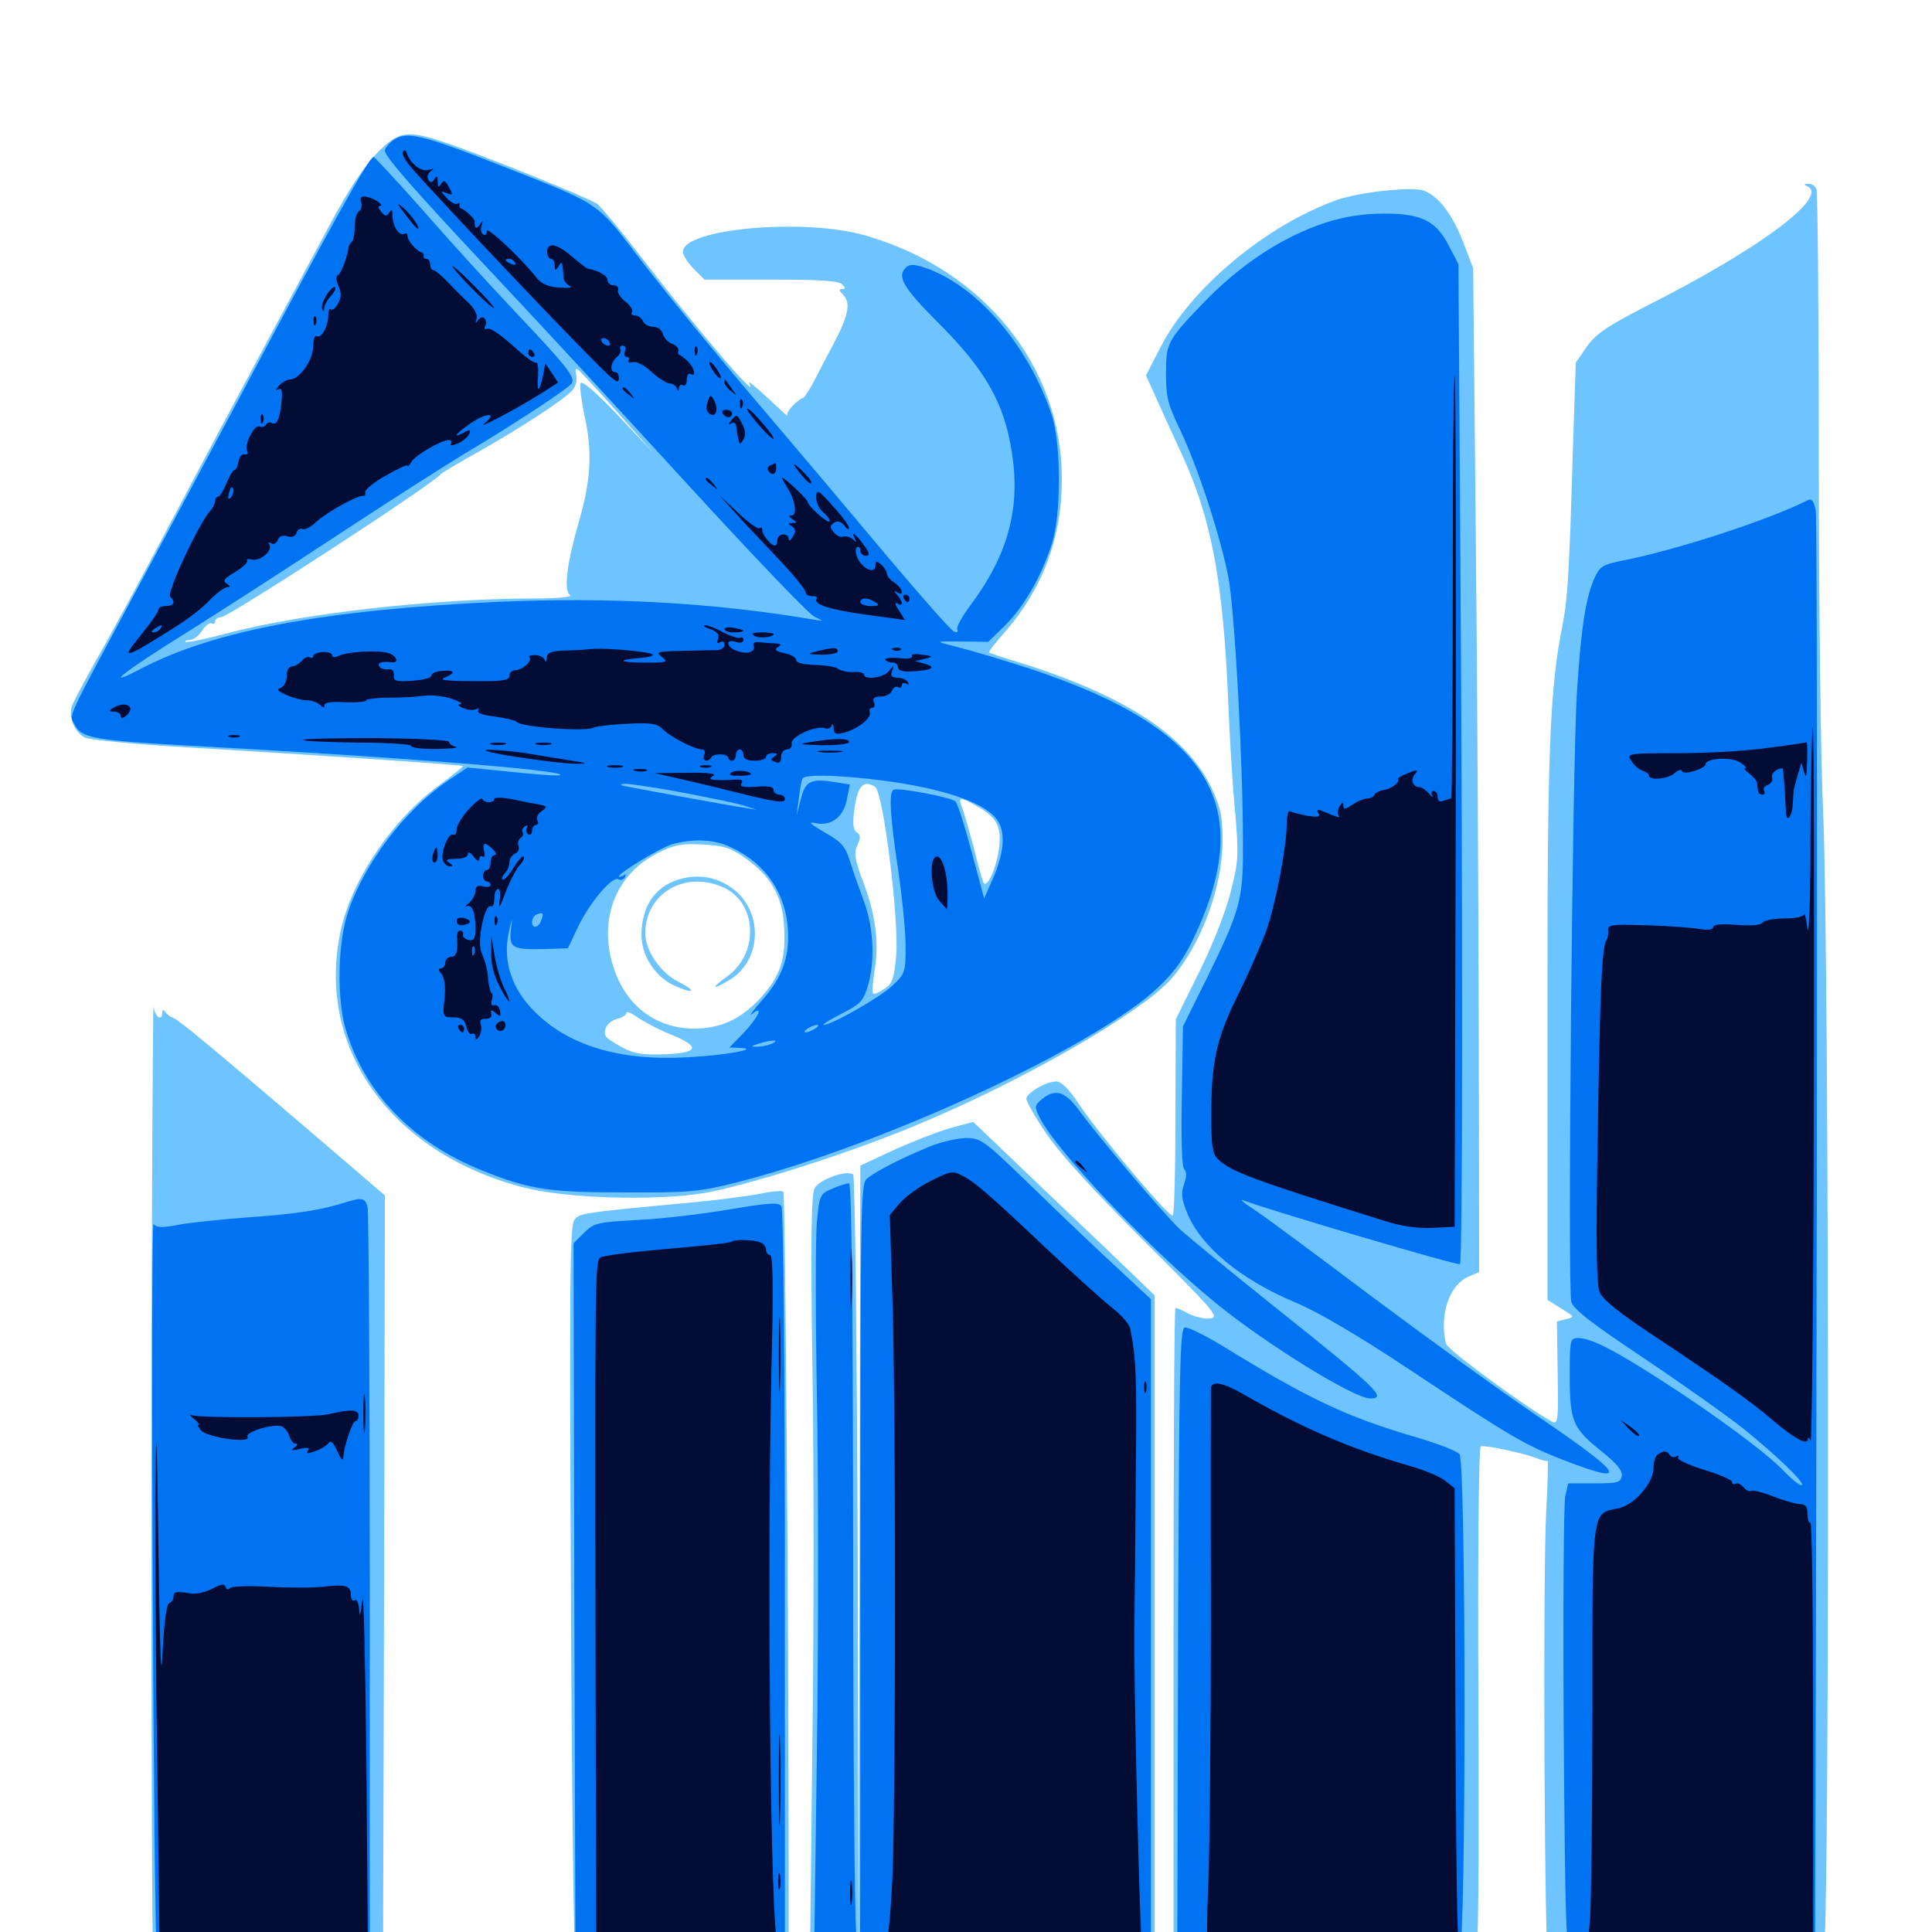 <svg xmlns="http://www.w3.org/2000/svg" viewBox="0 -1000 1000 1000">
	<path fill="#6dc4ff" d="M194.531 -920.117C188.086 -913.281 179.688 -900.586 171.094 -884.375C163.672 -870.508 149.023 -843.359 138.672 -824.023C128.32 -804.688 106.641 -764.258 90.82 -734.18C75 -704.102 56.445 -669.727 49.609 -658.008C42.969 -646.094 37.109 -635.156 36.914 -633.594C35.742 -627.734 39.062 -620.508 44.141 -618.164C46.875 -616.992 70.898 -614.648 98.242 -613.086C160.938 -609.375 239.062 -604.102 239.648 -603.516C240.039 -603.32 234.375 -598.828 227.344 -593.555C203.711 -576.367 183.008 -546.094 176.758 -520.117C162.5 -458.984 201.367 -403.32 271.094 -385.352C292.969 -379.688 338.672 -378.32 364.062 -382.422C385.938 -386.133 437.5 -402.344 473.242 -417.188C527.93 -439.648 591.211 -475.977 606.445 -493.555C621.875 -511.328 632.812 -541.016 632.812 -565.039C632.812 -577.344 631.836 -581.836 627.148 -591.992C614.453 -618.75 583.203 -639.453 530.273 -656.25C520.703 -659.18 512.305 -661.914 511.914 -662.305C511.523 -662.5 515.234 -667.383 520.312 -673.047C539.648 -695.312 549.609 -721.68 549.609 -751.758C549.805 -810.352 509.18 -860.547 447.852 -878.125C416.211 -887.305 353.516 -881.641 353.516 -869.727C353.516 -867.773 356.055 -863.867 359.18 -860.742L364.648 -855.273H399.023C423.828 -855.273 433.984 -854.688 435.742 -852.93C437.891 -850.781 437.695 -850.391 435.742 -850.391C433.984 -850.391 434.375 -849.414 436.523 -847.266C440.43 -843.164 439.258 -836.719 431.25 -821.68C427.93 -815.43 423.438 -806.836 421.289 -802.539C418.945 -798.242 416.602 -794.531 415.82 -794.141C411.719 -792.383 406.445 -786.328 407.617 -784.766C408.398 -783.789 403.906 -787.891 397.656 -793.75C391.406 -799.609 386.914 -803.32 387.695 -801.758C394.141 -790.43 360.742 -829.492 330.469 -868.75C320.703 -881.445 310.938 -893.164 308.984 -894.531C304.883 -897.461 251.758 -918.945 231.641 -925.781C210.547 -933.008 206.445 -932.422 194.531 -920.117ZM319.336 -786.914L338.281 -765.43L319.922 -784.961C307.422 -798.047 300.977 -803.32 300.391 -801.562C300 -800 300.977 -791.992 302.734 -783.984C306.641 -766.016 305.859 -751.367 299.609 -729.883C293.359 -708.203 291.602 -694.141 295.117 -691.992C296.875 -691.016 288.867 -690.234 275.391 -690.234C223.633 -690.039 157.617 -682.617 119.336 -672.656C107.031 -669.336 96.68 -667.188 96.094 -667.773C95.508 -668.359 96.484 -668.75 98.242 -668.75C100 -668.75 102.93 -670.898 104.688 -673.633C106.445 -676.367 108.594 -677.93 109.57 -677.344C110.547 -676.758 111.328 -677.344 111.328 -678.32C111.328 -679.492 112.695 -680.469 114.258 -680.469C118.164 -680.469 224.805 -749.805 228.516 -754.883C229.102 -755.469 237.891 -760.742 248.047 -766.406C269.531 -778.516 292.969 -793.75 296.68 -798.438C298.047 -800.195 298.828 -803.32 298.242 -805.664C297.656 -807.812 297.852 -809.375 298.828 -808.984C299.609 -808.594 308.789 -798.828 319.336 -786.914ZM452.93 -592.773C457.227 -590.039 465.43 -523.438 463.867 -505.273C462.695 -493.164 461.914 -490.82 457.617 -488.086C455.078 -486.328 452.344 -485.156 451.953 -485.742C451.367 -486.133 451.758 -491.797 452.734 -498.047C455.078 -512.305 453.125 -527.148 446.484 -544.336C442.383 -555.273 441.992 -558.398 443.75 -562.5C445.508 -566.406 445.508 -567.773 443.555 -569.141C441.602 -570.312 441.211 -573.242 442.188 -581.055C443.945 -593.359 446.875 -596.484 452.93 -592.773ZM507.227 -581.836C516.602 -576.172 518.75 -571.289 516.797 -558.789C515.234 -549.609 510.938 -540.43 509.18 -542.969C508.594 -543.945 506.25 -551.953 504.102 -560.938C501.758 -569.727 499.023 -579.102 498.047 -581.836C495.703 -587.891 496.68 -587.891 507.227 -581.836ZM385.156 -556.25C399.023 -546.68 405.078 -536.133 405.859 -520.312C406.836 -503.516 403.906 -494.727 393.75 -483.594C383.594 -472.461 373.242 -467.773 359.57 -467.578C339.648 -467.578 324.023 -479.297 317.578 -499.219C309.57 -524.023 318.555 -547.266 340.234 -558.398C349.023 -562.695 352.539 -563.477 363.672 -562.891C374.414 -562.305 378.32 -561.133 385.156 -556.25ZM347.461 -464.453C362.695 -458.203 361.719 -455.078 344.336 -454.297C333.203 -453.906 328.516 -454.492 322.461 -457.617C318.164 -459.961 314.258 -462.5 313.672 -463.477C311.719 -466.602 314.648 -471.484 319.531 -472.656C322.07 -473.242 324.219 -474.609 324.219 -475.781C324.219 -476.758 326.953 -475.586 330.273 -473.242C333.789 -470.898 341.406 -466.797 347.461 -464.453ZM354.102 -545.508C340.039 -542.578 332.031 -531.836 332.031 -516.016C332.031 -505.469 338.867 -494.922 348.242 -490.234C358.594 -485.352 361.523 -486.523 351.562 -491.602C341.992 -496.289 333.984 -507.812 333.984 -516.992C333.984 -537.109 353.906 -549.414 373.633 -541.016C391.797 -533.594 393.359 -507.031 376.562 -494.727C367.578 -488.281 368.359 -487.109 377.93 -492.969C392.969 -502.344 395.117 -524.414 382.422 -537.305C374.805 -544.727 364.648 -547.852 354.102 -545.508ZM935.156 -903.711C947.461 -898.828 912.305 -872.07 853.711 -842.383C831.641 -831.055 826.172 -827.344 821.289 -820.508L815.625 -812.305L814.062 -765.43C812.305 -703.711 811.328 -689.453 808.789 -676.562C802.148 -643.555 800.781 -611.914 800.977 -469.141V-327.148L808.203 -322.656C815.039 -318.359 815.234 -318.359 810.547 -317.188L805.859 -316.016L806.25 -289.258C806.641 -264.258 806.445 -262.5 803.125 -264.258C789.062 -272.07 749.219 -301.367 748.438 -304.492C744.922 -319.141 750 -334.57 759.766 -339.062L765.625 -341.602L765.43 -463.672C765.234 -530.859 764.648 -647.656 763.867 -723.438L762.5 -861.133L757.227 -875C751.367 -889.648 744.727 -898.242 736.914 -901.367C731.055 -903.516 703.516 -900.586 691.992 -896.484C655.664 -883.594 616.406 -850.977 600.781 -820.508L593.164 -805.664L599.609 -791.406C603.125 -783.594 608.594 -771.484 611.914 -764.453C627.148 -731.25 633.203 -698.438 635.742 -636.523C636.328 -621.484 637.695 -597.266 639.062 -582.617C641.211 -557.422 641.211 -554.883 637.109 -538.672C634.375 -527.93 628.125 -511.914 620.703 -496.875L608.594 -472.461L608.398 -422.266C608.398 -394.727 607.812 -371.484 607.031 -370.898C605.469 -369.336 570.312 -411.133 559.18 -427.539C553.32 -436.328 549.414 -440.234 546.68 -440.234C541.406 -440.234 531.25 -434.18 531.25 -431.25C531.25 -429.883 535.742 -421.875 541.406 -413.477C548.242 -403.32 564.648 -385.156 591.602 -358.203C628.32 -321.68 631.445 -318.164 626.562 -317.578C623.633 -317.188 618.75 -318.359 615.43 -319.922C612.305 -321.68 609.18 -323.047 608.398 -323.047C607.812 -323.047 607.422 -248.828 607.422 -158.008V7.031H602.539H597.656V-161.328V-329.492L586.328 -340.43C580.078 -346.484 558.984 -366.602 539.258 -385.352L503.711 -419.336L491.602 -416.016C484.961 -414.062 471.875 -408.984 462.5 -404.688L445.312 -396.68L444.922 -195.312L444.336 6.055L443.945 -192.188C443.555 -301.172 442.578 -391.016 441.602 -391.992C438.867 -394.727 424.023 -389.648 421.68 -384.961C419.922 -381.836 419.531 -358.594 420.508 -292.578C421.289 -243.945 421.289 -157.227 420.508 -99.609L419.336 5.078H413.672H408.203V-37.5C408.203 -161.133 406.445 -382.031 405.469 -383.203C404.688 -383.789 399.219 -383.398 392.969 -382.031C386.914 -380.859 371.68 -378.906 359.375 -377.734C300.781 -372.266 300 -372.07 297.266 -368.555C294.922 -365.625 294.727 -334.18 295.508 -176.562C295.898 -72.852 297.07 13.477 297.852 15.234C299.219 18.555 312.109 18.75 530.469 18.75C761.133 18.75 761.523 18.75 763.672 14.844C765.234 11.914 765.625 -28.125 765.234 -119.922C764.844 -196.289 765.43 -250.977 766.406 -251.367C768.75 -252.148 788.477 -247.852 795.117 -245.312C798.047 -244.141 800.781 -243.555 800.977 -243.945C801.367 -244.336 801.172 -233.203 800.391 -219.336C798.438 -185.938 799.414 13.086 801.367 16.211C802.539 18.164 818.945 18.75 872.266 18.75C939.062 18.75 941.406 18.555 941.406 15.039C941.406 12.891 942.578 10.938 943.945 10.352C947.07 9.375 946.875 -500.391 943.75 -576.953C942.383 -605.469 941.406 -689.453 941.406 -763.867C941.406 -838.086 940.82 -900.195 940.234 -901.953C939.648 -903.711 937.5 -905.078 935.742 -904.883C933.789 -904.883 933.594 -904.492 935.156 -903.711ZM78.32 -238.867C78.32 -103.906 78.711 9.375 79.297 12.695L80.664 18.75L139.453 18.359L198.242 17.773L198.828 -181.836L199.219 -381.25L167.578 -408.398C108.203 -459.18 92.773 -471.875 89.844 -473.047C88.281 -473.633 86.328 -475 85.547 -476.172C84.57 -477.539 83.984 -477.539 83.984 -475.977C83.984 -471.094 80.273 -473.438 79.492 -478.906C79.102 -481.836 78.516 -373.828 78.32 -238.867Z"/>
	<path fill="#0073f3" d="M203.711 -927.539C201.172 -925.781 199.219 -923.242 199.219 -922.07C199.219 -918.945 213.672 -902.344 259.766 -853.32C280.859 -830.859 324.805 -783.398 357.227 -747.852C389.648 -712.5 418.555 -682.227 421.484 -680.859C426.758 -678.32 426.758 -678.32 419.922 -679.492C368.75 -688.086 315.43 -691.016 257.812 -688.477C168.164 -684.375 110.742 -673.633 73.047 -653.906C52.148 -642.969 63.672 -652.148 96.68 -672.656C112.891 -682.812 147.461 -705.078 173.828 -722.461C200.195 -739.844 229.688 -758.594 239.258 -764.453C266.211 -780.469 294.336 -799.023 295.898 -801.562C297.852 -804.688 293.945 -809.766 266.602 -838.672C252.93 -853.125 231.055 -877.148 218.164 -891.992C205.078 -906.641 193.945 -918.75 193.359 -918.75C191.016 -918.75 171.484 -883.594 121.68 -789.844C107.617 -763.477 85.742 -722.656 73.047 -699.023C32.812 -624.023 35.938 -630.664 38.477 -625.195C41.797 -617.969 49.023 -616.797 97.656 -614.062C200.391 -608.594 292.578 -601.367 290.039 -598.828C289.648 -598.242 278.516 -599.023 265.43 -600.391L241.992 -602.734L231.25 -595.508C209.375 -580.469 188.672 -553.125 180.273 -528.32C174.805 -512.305 174.219 -483.594 178.906 -467.383C188.672 -434.375 213.281 -408.789 249.609 -394.141C274.023 -384.375 283.789 -382.812 323.242 -382.812C357.031 -382.617 362.109 -383.203 380.859 -387.891C456.641 -407.031 568.164 -458.789 600 -489.453C608.594 -497.656 613.281 -504.492 618.945 -516.797C650.977 -586.133 624.023 -625.781 523.828 -656.836C510.156 -661.133 495.508 -665.234 491.211 -666.211C484.18 -667.969 484.766 -668.164 497.461 -667.969L511.523 -667.773L520.312 -676.367C529.688 -685.742 538.477 -700.586 544.141 -717.578C549.414 -732.812 549.414 -770.703 544.141 -785.938C532.227 -820.898 506.836 -850.781 480.664 -860.742C474.219 -863.086 471.289 -863.477 469.336 -861.914C463.867 -857.227 466.992 -851.562 486.133 -832.422C508.008 -810.547 517.969 -794.336 522.461 -772.852C529.297 -740.43 523.242 -714.648 502.148 -686.523C497.852 -680.664 494.727 -675.195 495.508 -674.023C496.094 -673.047 495.508 -672.461 493.945 -673.047C492.383 -673.438 477.344 -690.625 460.156 -710.938C443.164 -731.25 412.695 -767.383 392.383 -791.211C372.07 -815.039 345.312 -847.656 333.008 -863.672C307.617 -896.68 313.281 -892.969 255.859 -915.625C218.945 -930.078 210.156 -932.227 203.711 -927.539ZM434.18 -677.148C435.352 -677.734 434.375 -678.125 431.641 -678.125C428.906 -678.125 427.93 -677.734 429.297 -677.148C430.469 -676.758 432.812 -676.758 434.18 -677.148ZM445.898 -675.195C447.07 -675.781 445.703 -676.172 442.383 -676.172C439.258 -676.172 438.086 -675.781 440.039 -675.195C441.797 -674.805 444.531 -674.805 445.898 -675.195ZM457.617 -673.242C458.789 -673.828 457.422 -674.219 454.102 -674.219C450.977 -674.219 449.805 -673.828 451.758 -673.242C453.516 -672.852 456.25 -672.852 457.617 -673.242ZM467.383 -671.289C468.555 -671.875 467.578 -672.266 464.844 -672.266C462.109 -672.266 461.133 -671.875 462.5 -671.289C463.672 -670.898 466.016 -670.898 467.383 -671.289ZM477.93 -669.531C478.711 -670.117 477.539 -670.703 475.391 -670.508C473.242 -670.508 472.656 -669.922 474.219 -669.336C475.586 -668.75 477.344 -668.945 477.93 -669.531ZM302.344 -597.07C304.102 -597.656 302.539 -598.047 298.828 -598.047C295.117 -598.047 293.555 -597.656 295.508 -597.07C297.266 -596.68 300.391 -596.68 302.344 -597.07ZM466.992 -594.531C496.094 -589.648 513.867 -582.227 517.578 -573.047C520.508 -566.211 518.945 -556.25 513.281 -543.75L509.375 -534.961L502.93 -558.984C499.414 -572.266 495.703 -583.984 494.531 -585.156C492.383 -587.305 464.648 -592.578 462.5 -591.211C459.961 -589.844 460.742 -577.539 464.844 -550C466.992 -535.547 468.75 -517.773 468.75 -510.156C468.75 -496.875 468.555 -496.094 461.719 -489.648C455.273 -483.594 430.078 -469.336 426.367 -469.531C425.391 -469.727 429.688 -472.266 435.742 -475.391C445.703 -480.469 446.875 -481.836 449.414 -490.43C452.93 -503.32 452.148 -519.727 447.266 -533.203C444.922 -539.648 441.602 -548.828 440.039 -553.906C437.695 -561.719 435.742 -564.062 427.148 -568.945C418.555 -574.023 417.969 -574.805 422.852 -573.828C430.664 -572.461 436.914 -577.539 438.477 -586.914L439.844 -593.945L431.25 -595.312C419.531 -597.07 416.797 -595.703 414.453 -586.133L412.305 -577.93L413.477 -586.719C414.062 -591.602 414.844 -596.094 415.43 -597.07C416.992 -599.805 442.773 -598.438 466.992 -594.531ZM316.016 -595.117C317.773 -595.703 316.211 -596.094 312.5 -596.094C308.789 -596.094 307.227 -595.703 309.18 -595.117C310.938 -594.727 314.062 -594.727 316.016 -595.117ZM353.906 -589.648C368.164 -586.914 382.617 -583.984 385.742 -582.812L391.602 -580.859L385.742 -581.836C378.711 -582.812 326.367 -592.383 322.266 -593.359C320.703 -593.75 321.289 -594.141 323.633 -594.336C325.977 -594.336 339.648 -592.383 353.906 -589.648ZM397.852 -579.688C398.633 -580.273 397.461 -580.859 395.312 -580.664C393.164 -580.664 392.578 -580.078 394.141 -579.492C395.508 -578.906 397.266 -579.102 397.852 -579.688ZM376.367 -562.305C394.336 -554.883 405.664 -539.844 407.617 -521.484C409.18 -506.055 405.469 -494.727 394.727 -482.617C389.844 -476.953 387.305 -473.633 389.258 -475.195C395.508 -480.078 392.773 -473.828 385.156 -465.625L377.539 -457.812L382.617 -457.617C394.531 -457.227 375.391 -453.711 355.469 -452.734C320.898 -450.781 294.336 -458.789 276.953 -476.172C264.844 -488.086 260.156 -502.344 263.281 -517.188C265.234 -525.781 265.234 -525.977 264.453 -518.945C263.477 -509.18 265.039 -508.398 282.422 -508.789L293.945 -509.18L299.414 -520.703C305.469 -533.203 316.992 -546.68 320.117 -544.922C321.094 -544.141 322.656 -544.727 323.438 -545.898C324.219 -547.461 324.023 -547.656 322.656 -546.875C321.289 -546.094 320.312 -545.898 320.312 -546.289C320.312 -548.242 341.992 -561.328 348.047 -563.086C357.812 -565.82 368.555 -565.625 376.367 -562.305ZM280.078 -523.438C279.492 -521.68 278.125 -520.312 277.148 -520.312C274.414 -520.312 275 -525.781 277.93 -526.758C281.055 -527.93 281.641 -527.344 280.078 -523.438ZM421.875 -467.578C420.312 -466.602 418.164 -465.625 416.992 -465.625C416.016 -465.625 416.406 -466.602 417.969 -467.578C419.531 -468.555 421.875 -469.531 422.852 -469.531C424.023 -469.531 423.438 -468.555 421.875 -467.578ZM399.414 -459.766C397.266 -458.789 393.75 -458.203 391.602 -458.203C388.477 -458.203 388.672 -458.594 392.578 -459.766C399.219 -461.914 404.297 -461.914 399.414 -459.766ZM686.133 -884.766C663.477 -877.344 641.602 -862.891 621.875 -842.188C604.297 -823.828 603.516 -822.266 603.516 -806.641C603.516 -794.727 604.492 -790.625 610.547 -778.125C620.117 -758.203 632.031 -721.289 635.938 -700.586C639.062 -683.008 643.359 -606.836 643.359 -563.281C643.555 -534.375 641.992 -528.906 624.414 -493.164L612.305 -468.75L611.719 -432.812C611.328 -410.742 611.719 -396.094 612.891 -394.922C614.258 -393.555 614.258 -391.016 612.891 -387.109C611.328 -382.812 611.523 -379.492 614.062 -373.242C620.898 -355.273 641.602 -337.891 671.094 -325.586C682.227 -320.898 702.93 -308.789 728.516 -291.797C781.836 -256.445 789.258 -251.953 810.156 -243.945C844.727 -230.664 840.625 -236.719 792.969 -268.945C775.195 -281.055 737.5 -308.398 708.984 -329.688C680.469 -351.172 653.32 -371.289 648.438 -374.414C643.555 -377.539 641.406 -379.492 643.555 -378.711C656.836 -373.633 754.688 -344.727 755.664 -345.703C757.031 -347.07 757.227 -512.5 755.859 -713.672L754.883 -863.281L750 -872.656C743.164 -885.938 735.742 -889.453 715.82 -889.453C704.883 -889.258 695.898 -887.891 686.133 -884.766ZM935.547 -741.016C915.039 -730.664 866.797 -715.039 839.453 -709.766C829.883 -707.812 828.125 -706.836 825.586 -701.367C820.898 -691.211 818.359 -675.781 816.211 -641.406C813.867 -604.492 811.328 -333.789 813.281 -326.367C814.258 -322.461 823.242 -315.43 850.195 -297.461C869.727 -284.375 893.164 -267.773 902.344 -260.547C920.312 -246.094 935.547 -231.25 932.422 -231.25C931.25 -231.25 927.344 -234.375 923.633 -238.281C915.039 -247.461 887.695 -267.773 859.57 -285.742C834.961 -301.562 823.633 -307.227 816.992 -307.422C812.695 -307.422 812.5 -306.836 812.5 -287.891C812.5 -264.258 814.062 -260.742 828.906 -248.828C836.719 -242.578 839.844 -238.867 839.453 -236.133C838.867 -232.617 837.305 -232.227 825.391 -232.227H811.719L810.156 -225.391C809.375 -221.68 808.984 -167.188 809.375 -104.492C810.156 -2.148 810.547 9.766 813.281 11.328C815.039 12.305 816.016 13.867 815.43 15.039C814.648 16.016 838.281 16.797 876.758 16.797C935.156 16.797 939.453 16.602 939.453 13.281C940.625 -338.672 940.82 -730.078 939.844 -735.352C938.867 -740.82 937.695 -742.188 935.547 -741.016ZM539.258 -431.055C535.352 -427.734 535.352 -427.148 538.281 -421.289C546.68 -404.492 595.117 -353.32 629.492 -325.391C655.078 -304.492 700.781 -276.172 709.18 -276.172C718.164 -276.172 713.086 -281.055 659.18 -324.023C636.719 -341.992 614.844 -359.961 610.547 -363.867C602.148 -371.875 568.555 -411.523 558.594 -425.195C551.367 -435.156 546.289 -436.719 539.258 -431.055ZM480.469 -406.25C465.43 -400 452.734 -393.359 448.633 -389.844C445.508 -387.109 445.312 -375.586 445.312 -192.383C445.312 -85.352 445.312 3.516 445.117 5.078C444.922 6.641 444.141 4.492 443.164 0.195C442.383 -4.102 441.602 -93.164 441.602 -197.656C441.406 -326.758 440.82 -387.5 439.453 -387.5C438.281 -387.5 434.375 -386.328 430.859 -384.766C424.414 -382.031 424.219 -381.641 422.852 -367.773C422.07 -359.961 422.07 -318.75 422.852 -275.977C423.633 -233.203 423.633 -151.953 422.852 -95.508L421.484 7.031H413.867H406.25V-183.008C406.25 -287.305 405.469 -374.023 404.492 -375.586C403.125 -377.734 398.633 -377.539 377.734 -374.023C364.062 -371.68 342.773 -369.141 330.273 -368.555C308.984 -367.383 307.422 -366.992 302.344 -361.914L296.875 -356.445L297.266 -173.242L297.852 9.961L302.344 10.547C307.031 11.328 308.008 13.867 304.297 15.43C300.195 17.188 438.867 17.773 682.812 16.992L753.32 16.797L755.469 11.914C758.984 4.297 758.789 -242.969 755.469 -247.266C754.102 -249.023 743.75 -252.93 732.422 -256.25C697.07 -266.602 677.539 -275.781 632.812 -303.32C623.828 -308.789 615.039 -313.086 613.281 -312.891C610.742 -312.305 610.352 -294.141 609.766 -152.539L609.375 7.031H602.539H595.703V-160.352V-327.539L578.711 -343.359C569.141 -352.148 549.414 -370.898 534.766 -385.156C508.789 -410.352 507.812 -410.938 499.609 -410.938C494.922 -410.742 486.328 -408.789 480.469 -406.25ZM179.688 -377.93C166.406 -373.633 153.906 -371.68 128.711 -369.922C113.477 -368.75 96.484 -366.992 91.211 -365.82C83.789 -364.453 80.859 -364.648 79.492 -366.406C77.734 -369.141 79.492 5.078 81.25 12.5L82.422 16.797H136.914H191.406V-177.148C191.406 -283.594 190.82 -372.852 190.234 -375.391C188.867 -379.883 187.5 -380.273 179.688 -377.93Z"/>
	<path fill="#020c35" d="M208.594 -921.484C207.812 -920.508 209.766 -916.797 212.891 -913.281C230.078 -893.555 306.445 -813.281 315.039 -805.859C319.141 -802.148 320.312 -801.758 320.312 -804.297C320.312 -806.055 319.531 -807.422 318.359 -807.422C315.43 -807.422 316.016 -812.5 319.336 -815.234C320.898 -816.602 321.68 -818.359 321.094 -819.336C320.508 -820.312 321.094 -821.094 322.266 -821.094C323.633 -821.094 324.219 -819.727 323.438 -818.164C322.852 -816.602 323.242 -815.234 324.414 -815.234C325.586 -815.234 325.977 -814.453 325.391 -813.477C324.609 -812.5 325.781 -812.109 327.539 -812.5C329.688 -813.086 333.594 -810.938 337.305 -807.422C340.82 -804.297 344.922 -801.562 346.484 -801.562C348.047 -801.562 349.805 -800.391 350.195 -799.219C350.977 -797.266 351.367 -797.266 351.367 -799.219C351.562 -800.586 352.539 -801.172 353.516 -800.586C354.688 -800 355.469 -801.172 355.469 -803.516C355.469 -805.859 356.445 -807.031 357.422 -806.445C360.547 -804.492 359.57 -809.375 356.055 -812.891C354.297 -814.648 352.344 -816.211 351.758 -816.211C351.172 -816.211 350.781 -817.188 351.172 -818.359C351.367 -819.727 350 -821.289 347.852 -822.07C345.898 -822.656 343.75 -825 343.164 -826.953C342.578 -829.297 340.43 -830.859 338.086 -830.859C335.742 -830.859 333.398 -832.227 332.812 -833.789C332.031 -835.352 330.273 -836.719 328.711 -836.719C327.148 -836.719 326.367 -837.5 327.148 -838.477C327.734 -839.453 326.172 -841.992 323.633 -843.945C321.094 -845.898 319.336 -848.633 319.922 -850C320.312 -851.172 319.336 -852.344 317.578 -852.344C315.82 -852.344 314.453 -853.516 314.453 -855.078C314.453 -857.227 310.352 -859.766 304.297 -860.938C303.711 -860.938 300 -863.867 296.289 -866.992C288.477 -873.828 283.203 -875 283.203 -869.727C283.203 -867.773 284.18 -866.016 285.156 -866.016C286.328 -866.016 287.109 -864.453 287.109 -862.695C287.109 -859.766 287.5 -859.57 289.062 -862.109C291.016 -865.234 291.016 -865.039 291.797 -855.859C291.992 -854.492 293.359 -852.734 294.922 -851.953C296.484 -850.977 294.141 -850.781 289.453 -851.172C283.594 -851.562 280.078 -853.125 277.539 -856.445C269.531 -866.602 251.953 -883.008 251.953 -880.469C251.953 -878.711 251.172 -877.93 250 -878.711C249.023 -879.297 248.633 -881.25 249.219 -883.203C250.195 -885.938 250 -886.133 248.242 -883.594C246.484 -881.055 245.508 -881.836 245.703 -885.547C245.703 -886.719 240.82 -891.406 238.867 -891.992C237.891 -892.188 237.5 -893.164 237.891 -893.945C238.086 -894.922 237.5 -895.117 236.719 -894.531C235.742 -893.945 233.203 -895.312 231.25 -897.461C227.93 -901.172 227.93 -901.367 231.25 -900C234.375 -898.828 234.57 -899.023 232.422 -903.125C230.469 -906.641 229.688 -907.031 228.32 -904.883C226.953 -902.734 226.562 -903.125 226.562 -906.055C226.562 -908.984 226.172 -909.375 224.805 -907.227C223.438 -905.273 222.852 -905.273 221.68 -907.031C220.898 -908.398 221.484 -910.352 222.852 -911.328C225 -912.695 224.609 -912.891 221.875 -912.109C218.164 -910.742 212.5 -915.234 210.547 -920.703C210.156 -922.266 209.18 -922.656 208.594 -921.484ZM266.602 -864.062C267.188 -862.891 266.406 -862.695 264.844 -863.281C261.328 -864.648 260.742 -866.016 263.477 -866.016C264.648 -866.016 266.016 -865.234 266.602 -864.062ZM315.43 -823.047C316.016 -822.07 315.82 -821.094 314.648 -821.094C313.672 -821.094 312.109 -822.07 311.523 -823.047C310.938 -824.219 311.133 -825 312.305 -825C313.281 -825 314.844 -824.219 315.43 -823.047ZM186.914 -895.312C187.5 -893.359 186.914 -891.211 185.742 -890.625C184.57 -889.844 183.594 -886.328 183.594 -882.812C183.594 -879.297 183.008 -875.781 182.227 -875C181.25 -874.219 180.664 -872.852 180.469 -872.266C179.883 -867.188 176.758 -858.984 175.195 -857.812C173.633 -857.031 173.828 -855.078 175.195 -851.953C176.758 -848.438 176.758 -846.094 175 -842.969C173.633 -840.43 172.07 -839.258 171.289 -839.844C170.508 -840.625 169.922 -839.258 169.922 -836.914C169.922 -831.25 166.406 -824.609 163.867 -825.977C162.891 -826.758 162.109 -824.219 162.109 -820.703C162.109 -813.672 154.883 -803.516 150 -803.516C148.242 -803.516 145.703 -801.953 144.336 -800.195C142.578 -798.047 142.383 -797.461 143.945 -798.438C145.898 -799.414 146.289 -797.852 145.703 -791.992C144.922 -783.203 143.164 -779.492 140.625 -781.055C139.648 -781.641 138.477 -781.25 137.695 -780.273C137.109 -779.102 135.547 -778.711 134.18 -779.297C131.445 -780.273 126.172 -769.336 127.93 -766.406C128.711 -765.234 128.125 -764.648 126.562 -764.844C125.195 -765.234 123.828 -763.477 123.438 -761.133C123.047 -758.594 122.07 -756.641 121.289 -756.641C120.508 -756.641 118.75 -753.516 117.188 -749.805C115.625 -746.094 113.867 -742.969 112.891 -742.969C112.109 -742.969 111.328 -741.992 111.328 -740.625C111.328 -739.453 110.156 -736.914 108.594 -735.352C102.93 -728.906 86.133 -693.164 88.086 -691.211C91.016 -688.281 90.039 -686.328 85.938 -686.328C83.789 -686.328 82.031 -685.547 82.031 -684.766C82.031 -683.203 79.492 -679.492 70.898 -668.75C62.305 -658.203 65.234 -659.375 91.797 -676.172C97.656 -679.883 105.469 -685.938 108.789 -689.648C112.305 -693.164 116.406 -696.094 117.578 -696.094C119.336 -696.094 119.336 -696.68 117.383 -697.852C115.039 -699.414 116.016 -700.586 121.68 -703.906C125.586 -706.25 128.516 -708.984 127.93 -709.766C127.344 -710.547 128.516 -710.938 130.469 -710.352C134.766 -709.375 141.211 -715.039 139.453 -717.969C138.672 -719.336 139.062 -719.531 140.43 -718.75C141.602 -717.969 143.164 -718.75 143.75 -720.508C144.531 -722.461 146.289 -723.047 148.633 -722.461C150.977 -721.68 152.734 -722.266 153.516 -724.219C154.102 -725.977 155.469 -726.758 156.641 -726.172C157.617 -725.586 160.938 -727.148 163.672 -729.883C169.141 -734.961 185.547 -743.945 188.086 -743.359C188.867 -743.164 189.258 -743.945 189.062 -745.312C188.672 -746.484 193.555 -750.391 199.805 -753.906C205.859 -757.422 210.938 -759.766 210.938 -758.984C210.938 -758.203 211.914 -759.18 213.086 -761.133C215.039 -764.453 228.516 -772.266 232.422 -772.266C233.594 -772.266 233.984 -771.289 233.398 -770.312C232.617 -769.141 234.18 -769.336 237.109 -770.508C239.844 -771.875 242.383 -774.023 242.969 -775.586C243.75 -777.734 243.164 -777.734 240.234 -776.172C233.398 -772.461 236.133 -775.977 244.141 -781.25C252.344 -786.719 257.617 -786.328 250.781 -780.859C246.484 -777.344 266.406 -787.891 279.688 -796.094L288.867 -801.953L285.547 -807.031L282.227 -811.914L281.055 -805.664C279.102 -796.484 277.734 -796.289 278.516 -805.469C278.711 -809.766 278.32 -812.891 277.344 -812.305C276.562 -811.719 271.094 -815.82 265.43 -821.094C259.57 -826.367 253.711 -830.469 252.344 -829.883C250.977 -829.297 250.391 -829.883 250.977 -830.859C252.93 -834.18 249.805 -837.5 247.656 -834.57C246.094 -832.422 245.898 -832.617 246.68 -834.961C247.266 -836.914 245.703 -840.234 242.578 -843.164C239.648 -845.898 234.766 -850.781 231.641 -854.102C228.516 -857.422 225.195 -860.156 224.219 -860.156C223.438 -860.156 222.656 -861.523 222.656 -863.086C222.656 -864.648 221.875 -866.016 220.703 -866.016C219.727 -866.016 218.945 -866.602 219.336 -867.578C219.531 -868.359 218.945 -869.141 218.164 -869.336C215.625 -870.117 210.938 -875.391 210.938 -877.734C210.938 -878.906 210.352 -879.492 209.57 -879.102C206.641 -877.344 203.125 -882.812 203.125 -889.062C203.125 -891.602 202.734 -891.797 201.367 -889.844C200.195 -887.891 199.414 -887.891 197.266 -890.43C195.898 -891.992 195.508 -893.359 196.484 -893.359C199.414 -893.359 194.141 -897.266 190.039 -898.047C186.914 -898.633 186.133 -898.047 186.914 -895.312ZM119.531 -742.578C117.969 -741.016 117.773 -741.797 118.555 -745.117C119.336 -747.656 120.117 -748.633 120.703 -747.07C121.094 -745.703 120.508 -743.555 119.531 -742.578ZM83.008 -674.609C82.422 -673.633 80.664 -672.656 79.492 -672.656C78.125 -672.656 78.32 -673.438 80.078 -674.609C83.789 -676.953 84.57 -676.953 83.008 -674.609ZM209.766 -889.062C212.891 -884.961 215.625 -881.641 216.211 -881.641C217.773 -881.641 213.086 -888.672 208.789 -892.383C205.078 -895.508 205.273 -894.922 209.766 -889.062ZM238.477 -856.836C246.094 -848.438 254.492 -840.625 255.664 -840.625C256.25 -840.625 251.953 -845.508 246.094 -851.367C235.156 -862.5 230.078 -866.211 238.477 -856.836ZM169.141 -847.461C167.188 -844.531 166.211 -841.211 166.797 -840.039C167.383 -838.477 167.773 -838.672 167.773 -840.43C167.969 -841.992 169.336 -844.922 171.289 -846.875C173.047 -848.828 174.023 -850.781 173.438 -851.367C172.852 -851.953 170.898 -850.195 169.141 -847.461ZM162.305 -833.594C162.305 -831.445 162.891 -830.859 163.477 -832.422C164.062 -833.789 163.867 -835.547 163.281 -836.133C162.695 -836.914 162.109 -835.742 162.305 -833.594ZM359.57 -817.969C359.57 -815.82 360.156 -815.234 360.742 -816.797C361.328 -818.164 361.133 -819.922 360.547 -820.508C359.961 -821.289 359.375 -820.117 359.57 -817.969ZM273.438 -817.188C273.438 -816.211 274.414 -815.234 275.586 -815.234C276.562 -815.234 276.953 -816.211 276.367 -817.188C275.781 -818.359 274.805 -819.141 274.219 -819.141C273.828 -819.141 273.438 -818.359 273.438 -817.188ZM367.188 -812.109C367.188 -811.133 368.555 -808.594 370.117 -806.641C371.68 -804.492 373.047 -803.516 373.047 -804.688C373.047 -805.664 371.68 -808.203 370.117 -810.156C368.555 -812.305 367.188 -813.281 367.188 -812.109ZM751.953 -696.094C751.953 -635.938 751.562 -586.719 751.172 -586.719C750.781 -586.719 749.023 -586.133 747.266 -585.547C745.117 -584.766 744.141 -585.352 744.141 -587.5C744.141 -589.258 743.164 -590.625 741.992 -590.625C741.016 -590.625 740.625 -589.453 741.211 -588.281C741.992 -586.914 741.211 -587.305 739.648 -589.258C738.086 -591.016 735.938 -592.578 734.766 -592.578C731.25 -592.578 729.883 -596.484 732.422 -599.414C734.375 -601.758 733.789 -601.758 728.711 -599.805C725.586 -598.633 723.242 -597.266 723.633 -596.68C724.609 -594.922 720.117 -591.602 715.82 -591.016C713.672 -590.625 711.719 -589.453 711.328 -588.477C710.938 -587.5 709.375 -586.719 707.812 -586.719C706.25 -586.719 702.734 -585.352 700.195 -583.594C696.289 -581.055 695.312 -580.859 695.312 -583.008C695.312 -585.156 694.922 -585.156 693.555 -582.812C692.383 -581.25 692.188 -579.297 692.773 -578.125C693.945 -576.367 693.164 -576.562 683.789 -580.469C681.836 -581.25 681.445 -580.664 682.422 -579.102C683.594 -577.148 682.227 -576.953 676.758 -577.734C672.656 -578.516 668.75 -579.492 667.773 -580.078C666.797 -580.664 666.016 -577.734 666.016 -573.633C666.016 -561.914 660.352 -532.422 655.469 -518.359C652.93 -511.328 646.484 -496.484 640.82 -485.156C629.492 -462.109 626.953 -450.586 626.953 -422.266C626.953 -407.227 627.539 -402.734 630.273 -400.195C636.523 -393.75 648.633 -389.258 716.992 -367.969C725.586 -365.234 733.984 -364.062 741.406 -364.453L752.93 -365.039L753.516 -585.352C753.711 -706.445 753.516 -805.469 752.93 -805.469C752.344 -805.469 751.953 -756.25 751.953 -696.094ZM375 -802.148C375 -800.977 376.562 -798.828 378.516 -797.461C381.641 -794.922 381.641 -794.922 378.906 -798.633C377.344 -800.781 375.781 -802.93 375.586 -803.32C375.195 -803.711 375 -803.32 375 -802.148ZM322.266 -798.828C322.266 -798.438 323.828 -796.875 325.781 -795.508C328.711 -792.969 328.906 -793.164 326.367 -796.289C323.828 -799.414 322.266 -800.391 322.266 -798.828ZM366.211 -791.797C365.234 -788.867 365.625 -786.914 367.383 -785.742C370.703 -783.594 372.07 -788.281 369.531 -792.969C367.773 -795.898 367.578 -795.898 366.211 -791.797ZM383.008 -790.625C383.008 -788.477 383.594 -787.891 384.18 -789.453C384.766 -790.82 384.57 -792.578 383.984 -793.164C383.398 -793.945 382.812 -792.773 383.008 -790.625ZM386.719 -788.281C386.719 -786.328 400.391 -770.898 400.391 -773.047C400.391 -774.023 397.266 -778.125 393.555 -782.227C389.844 -786.523 386.719 -789.258 386.719 -788.281ZM374.023 -785.938C374.609 -784.961 375.977 -783.984 377.148 -783.984C378.125 -783.984 378.906 -784.961 378.906 -785.938C378.906 -787.109 377.539 -787.891 375.781 -787.891C374.219 -787.891 373.438 -787.109 374.023 -785.938ZM134.961 -782.812C134.961 -780.664 135.547 -780.078 136.133 -781.641C136.719 -783.008 136.523 -784.766 135.938 -785.352C135.352 -786.133 134.766 -784.961 134.961 -782.812ZM378.711 -782.617C376.953 -780.469 376.758 -779.883 378.516 -780.859C379.883 -781.641 380.859 -781.055 381.055 -779.297C381.25 -777.539 381.641 -775.391 381.836 -774.219C382.031 -773.242 382.422 -771.68 382.617 -770.898C382.812 -769.922 383.789 -770.703 384.766 -772.461C386.133 -774.805 385.938 -777.344 383.984 -780.859C381.641 -785.547 381.25 -785.742 378.711 -782.617ZM398.828 -759.18C397.656 -758.789 396.875 -757.422 397.656 -756.445C399.219 -753.711 401.758 -754.297 401.758 -757.617C401.758 -759.18 401.562 -760.547 401.562 -760.352C401.367 -760.352 400.195 -759.766 398.828 -759.18ZM412.109 -757.617C416.797 -751.367 419.922 -748.438 419.922 -750.391C419.922 -751.172 417.578 -754.102 414.648 -756.836C410.742 -760.352 410.156 -760.547 412.109 -757.617ZM365.234 -751.953C365.234 -751.562 366.797 -750 368.75 -748.633C371.68 -746.094 371.875 -746.289 369.336 -749.414C366.797 -752.539 365.234 -753.516 365.234 -751.953ZM407.227 -748.047C411.523 -741.602 412.891 -733.203 409.766 -733.203C408.008 -733.203 408.203 -732.617 410.156 -731.25C412.695 -729.492 412.695 -729.297 410.156 -729.297C407.812 -729.297 407.617 -728.906 409.961 -727.539C411.914 -726.172 412.109 -725 410.352 -722.266C409.18 -720.117 408.203 -719.727 408.203 -721.094C408.203 -724.414 402.344 -724.023 402.344 -720.508C402.344 -718.945 401.758 -717.578 401.172 -717.578C399.219 -717.578 394.531 -723.047 394.531 -725.586C394.531 -726.953 393.945 -727.344 393.164 -726.562C392.383 -725.977 387.305 -729.492 382.031 -734.57L372.07 -743.945L380.078 -735.156C384.375 -730.273 394.531 -719.531 402.539 -711.133C410.547 -702.734 416.992 -694.727 416.992 -693.555C416.992 -692.188 418.555 -691.406 420.508 -691.406C422.266 -691.602 423.242 -691.016 422.656 -690.039C420.898 -687.109 429.688 -684.375 449.609 -681.641L468.359 -679.102L465.234 -684.18C463.281 -686.914 462.891 -688.477 464.453 -687.695C465.625 -686.719 466.797 -686.914 466.797 -687.695C466.797 -688.672 465.625 -690.625 464.453 -691.992C462.5 -694.141 462.5 -694.531 464.453 -693.359C468.359 -691.016 466.992 -695.898 462.891 -698.438C460.742 -699.805 458.984 -701.953 458.984 -703.125C458.984 -704.297 457.617 -706.445 456.055 -707.812C453.711 -709.766 453.125 -709.766 453.125 -707.227C453.125 -702.734 446.68 -705.273 443.945 -710.938C442.773 -713.672 442.578 -716.016 443.555 -716.797C444.531 -717.383 445.312 -716.602 445.312 -715.039C445.312 -713.672 446.68 -712.305 448.047 -712.305C450.391 -712.305 450.195 -713.672 447.07 -717.969C443.164 -723.438 440.039 -725.586 442.578 -721.094C443.555 -719.141 443.359 -719.141 441.406 -720.898C440.039 -722.07 437.891 -722.656 436.523 -722.266C435.352 -721.68 433.008 -722.656 431.641 -724.414C429.297 -727.148 429.492 -727.93 431.836 -729.492C433.594 -730.664 435.352 -730.078 437.109 -727.93C438.281 -726.172 439.453 -725.586 439.453 -726.758C439.453 -727.93 435.742 -733.008 431.055 -738.086C423.633 -746.484 422.656 -746.875 422.461 -742.969C422.266 -740.43 423.828 -736.719 426.172 -734.766C428.516 -732.812 429.883 -730.664 429.297 -730.078C428.125 -729.102 417.969 -738.281 417.969 -740.43C417.969 -741.602 406.055 -752.734 404.883 -752.734C404.492 -752.734 405.664 -750.586 407.227 -748.047ZM453.125 -688.281C455.469 -686.719 454.883 -686.328 450.781 -686.328C447.656 -686.328 445.312 -687.305 445.312 -688.281C445.312 -690.82 449.219 -690.82 453.125 -688.281ZM467.773 -690.234C468.359 -689.258 469.336 -688.281 469.922 -688.281C470.312 -688.281 470.703 -689.258 470.703 -690.234C470.703 -691.406 469.727 -692.188 468.555 -692.188C467.578 -692.188 467.188 -691.406 467.773 -690.234ZM367.578 -674.414C371.289 -673.047 372.461 -671.484 371.68 -669.336C370.898 -667.188 371.289 -666.602 372.656 -667.578C374.023 -668.359 375 -667.773 375 -666.211C375 -664.648 373.047 -663.477 370.703 -663.477C368.164 -663.477 360.156 -663.281 352.539 -663.086C340.039 -662.891 339.258 -662.5 342.578 -659.961C346.094 -657.227 345.312 -657.031 333.984 -657.031C320.703 -657.031 318.555 -658.398 330.664 -659.375C334.57 -659.57 337.891 -660.352 337.891 -661.133C337.891 -662.5 314.062 -664.844 305.664 -664.062C302.539 -663.672 296.094 -663.281 291.602 -663.281C285.156 -662.891 283.203 -662.109 283.008 -659.57C283.008 -657.422 282.422 -657.031 281.836 -658.594C281.445 -659.766 279.102 -660.938 276.758 -660.938C274.609 -660.938 273.242 -660.352 274.023 -659.766C275.781 -658.008 270.312 -653.125 266.797 -653.125C265.039 -653.125 263.672 -651.758 263.672 -650.195C263.672 -647.852 260.352 -647.266 244.727 -647.461C231.25 -647.461 226.953 -648.047 230.078 -649.219C236.133 -651.758 235.547 -653.32 228.711 -652.734C225.586 -652.539 223.047 -651.367 223.242 -650.195C223.438 -649.219 219.141 -648.047 213.672 -647.656C204.883 -647.07 203.516 -647.461 203.906 -650.586C203.906 -652.93 202.93 -653.906 200.781 -653.516C199.023 -653.32 197.07 -653.906 196.289 -655.078C195.117 -657.031 197.656 -657.812 202.734 -657.227C206.641 -656.641 205.469 -660.547 201.172 -661.914C195.898 -663.672 179.688 -662.695 175.391 -660.547C173.242 -659.57 171.875 -659.57 171.875 -660.938C171.875 -661.914 169.727 -662.695 166.992 -662.5C164.258 -662.305 162.109 -661.328 162.109 -660.352C162.109 -659.57 161.328 -659.18 160.352 -659.766C159.375 -660.352 157.617 -659.57 156.25 -658.008C154.883 -656.445 152.539 -655.078 151.172 -655.078C149.609 -655.078 148.438 -653.125 148.438 -650.195C148.438 -647.461 147.07 -644.727 145.312 -643.945C142.969 -643.164 143.75 -642.188 148.438 -640.234C151.953 -638.672 156.641 -637.5 158.984 -637.5C161.328 -637.5 164.258 -636.523 165.625 -635.156C167.188 -633.594 167.969 -633.398 167.969 -634.961C167.969 -636.523 171.68 -636.914 178.711 -636.523C184.57 -636.328 189.453 -636.719 189.453 -637.5C189.453 -638.086 194.531 -638.867 200.781 -638.867C206.836 -638.867 215.234 -639.258 219.336 -639.844C223.438 -640.43 230.078 -639.648 233.984 -638.281C237.891 -636.914 239.844 -635.547 238.281 -635.547C236.523 -635.352 237.305 -634.57 239.844 -633.398C242.383 -632.422 245.508 -632.227 246.484 -633.008C247.656 -633.594 248.047 -633.398 247.461 -632.227C246.68 -631.055 250.195 -629.688 256.25 -629.102C261.719 -628.32 266.797 -627.148 267.383 -626.367C269.531 -623.633 303.711 -621.094 307.422 -623.438C308.594 -624.023 316.211 -625 324.609 -625.391C337.109 -625.977 340.039 -625.586 343.164 -622.461C347.07 -618.555 359.57 -612.109 363.281 -612.109C364.648 -612.109 365.234 -610.742 364.453 -609.18C363.281 -606.055 366.211 -605.078 368.164 -608.008C369.336 -610.156 376.953 -609.961 376.953 -607.812C376.953 -607.031 377.93 -606.25 378.906 -606.25C380.078 -606.25 380.859 -607.617 380.859 -609.18C380.859 -610.742 381.836 -612.109 382.812 -612.109C383.984 -612.109 384.766 -610.742 384.766 -609.18C384.766 -607.227 386.719 -606.25 390.625 -606.25C393.945 -606.25 396.484 -607.227 396.484 -608.203C396.484 -609.375 398.047 -610.156 400 -610.156C402.539 -610.156 402.734 -609.766 400.781 -608.398C398.633 -607.031 398.633 -606.641 401.172 -605.664C403.32 -604.688 404.297 -605.469 404.297 -608.203C404.297 -610.352 405.664 -612.109 407.227 -612.109C408.984 -612.109 410.156 -613.477 409.766 -615.234C409.18 -618.75 422.656 -624.805 427.148 -623.047C428.32 -622.461 429.883 -623.047 430.469 -624.414C430.859 -625.781 431.445 -625.195 431.445 -623.047C431.641 -620.117 432.617 -619.727 436.719 -620.703C443.945 -622.656 451.172 -628.32 450.195 -631.25C449.805 -632.422 450.195 -633.594 451.367 -633.594C452.539 -633.594 453.125 -634.961 452.344 -636.523C451.562 -638.672 452.539 -639.453 455.859 -639.453C458.398 -639.453 461.133 -640.82 461.719 -642.578C462.305 -644.141 463.672 -644.922 464.844 -644.336C465.82 -643.75 466.797 -644.141 466.797 -645.312C466.797 -646.484 467.773 -646.875 469.141 -646.094C470.508 -645.312 470.703 -645.508 469.922 -646.875C469.141 -648.242 466.797 -649.219 464.453 -649.219C461.523 -649.219 460.742 -650.195 461.719 -652.734C462.891 -655.859 462.695 -655.859 460.156 -652.734C457.617 -649.219 447.266 -647.852 447.266 -650.781C447.266 -651.758 444.922 -652.344 441.992 -652.148C438.867 -651.953 435.352 -652.734 433.984 -653.711C432.617 -654.883 427.148 -655.664 421.875 -655.859C415.82 -656.055 412.109 -656.836 412.109 -658.398C412.109 -659.57 409.375 -661.328 406.055 -661.914C401.562 -662.891 400.586 -663.672 402.539 -665.039C404.688 -666.406 404.297 -666.797 401.367 -666.992C399.219 -666.992 395.508 -667.383 393.164 -667.578C390.625 -667.969 389.453 -667.188 390.039 -665.82C391.211 -662.5 386.719 -661.133 381.445 -663.086C375.781 -665.039 375.391 -669.531 380.859 -667.773C383.203 -666.992 384.766 -667.383 384.766 -668.75C384.766 -669.922 383.984 -670.508 383.203 -669.922C382.227 -669.336 378.32 -670.703 374.414 -672.656C370.508 -674.805 366.016 -676.562 364.844 -676.367C363.477 -676.367 364.648 -675.391 367.578 -674.414ZM375 -674.414C375 -675.195 377.148 -675.586 379.883 -675C382.617 -674.609 384.766 -673.828 384.766 -673.438C384.766 -673.047 382.617 -672.656 379.883 -672.656C377.148 -672.656 375 -673.438 375 -674.414ZM390.43 -670.898C388.477 -672.07 389.648 -672.656 394.141 -672.656C397.461 -672.656 400.391 -672.266 400.391 -671.875C400.391 -670.117 392.773 -669.336 390.43 -670.898ZM422.852 -662.891C417.383 -661.523 417.578 -661.328 425.391 -661.133C429.883 -661.133 433.594 -661.914 433.594 -662.891C433.594 -665.039 431.445 -665.039 422.852 -662.891ZM462.5 -663.477C460.938 -664.062 461.523 -664.648 463.672 -664.648C465.82 -664.844 466.992 -664.258 466.211 -663.672C465.625 -663.086 463.867 -662.891 462.5 -663.477ZM472.07 -660.352C472.656 -659.375 469.922 -658.789 465.234 -659.375C460.938 -659.766 457.812 -659.375 458.203 -658.594C458.789 -657.617 460.547 -657.031 462.109 -657.031C463.672 -657.031 464.844 -655.859 464.844 -654.492C464.844 -652.93 467.383 -652.148 472.852 -652.539C482.617 -653.125 484.961 -654.688 478.516 -656.445L473.633 -657.812L478.516 -658.984C483.203 -660.156 483.203 -660.352 477.148 -661.133C473.438 -661.719 471.289 -661.328 472.07 -660.352ZM58.594 -633.594C56.055 -632.031 56.25 -631.641 59.18 -631.641C60.938 -631.641 62.5 -630.664 62.5 -629.492C62.5 -627.93 63.477 -627.93 65.43 -629.688C70.703 -634.18 64.844 -637.5 58.594 -633.594ZM937.109 -566.797C937.109 -535.352 936.328 -514.062 935.547 -519.336C934.766 -524.805 933.984 -528.125 933.984 -526.953C933.789 -525.586 929.492 -524.609 923.633 -524.609C918.164 -524.609 913.086 -523.633 912.305 -522.461C911.328 -521.094 906.445 -520.703 898.828 -521.289C890.82 -521.875 886.719 -521.484 886.719 -520.117C886.719 -518.75 883.984 -518.359 878.516 -519.336C873.828 -519.922 861.523 -520.898 850.977 -521.094C834.375 -521.68 832.031 -521.289 832.422 -518.555C832.617 -516.797 832.227 -514.453 831.445 -513.281C829.102 -509.57 828.125 -487.305 826.953 -410.352C825.977 -356.445 826.367 -335.156 827.93 -331.25C829.492 -327.344 838.281 -320.312 856.055 -308.594C889.062 -286.719 906.641 -274.414 917.383 -265.039C928.906 -255.273 935.547 -251.758 935.742 -255.078C935.742 -256.445 936.328 -256.055 937.109 -254.297C937.891 -252.344 938.672 -334.766 938.867 -437.305C939.062 -539.844 938.867 -623.828 938.281 -623.828C937.891 -623.828 937.305 -598.047 937.109 -566.797ZM118.75 -618.555C117.383 -619.141 118.359 -619.531 121.094 -619.531C123.828 -619.531 124.805 -619.141 123.633 -618.555C122.266 -618.164 119.922 -618.164 118.75 -618.555ZM156.641 -616.992C157.227 -616.406 170.117 -615.82 185.352 -615.625C200.391 -615.625 212.891 -614.844 212.891 -613.867C212.891 -612.891 218.75 -612.305 226.172 -612.305C233.398 -612.5 237.695 -612.891 235.938 -613.477C233.984 -613.867 232.422 -615.039 232.422 -616.016C232.422 -616.992 215.039 -617.773 193.945 -617.969C172.852 -617.969 156.055 -617.578 156.641 -616.992ZM418.945 -615.82C431.836 -617.969 439.453 -617.969 439.453 -616.016C439.453 -614.844 433.398 -614.258 425.391 -614.258C413.672 -614.648 412.5 -614.844 418.945 -615.82ZM254.492 -614.648C252.539 -615.234 254.102 -615.625 257.812 -615.625C261.523 -615.625 263.086 -615.234 261.328 -614.648C259.375 -614.258 256.25 -614.258 254.492 -614.648ZM277.93 -614.648C275.977 -615.234 277.539 -615.625 281.25 -615.625C284.961 -615.625 286.523 -615.234 284.766 -614.648C282.812 -614.258 279.688 -614.258 277.93 -614.648ZM915.039 -612.891C904.297 -611.328 883.398 -610.156 868.75 -610.156C842.383 -610.156 841.797 -609.961 844.336 -606.25C845.508 -604.102 848.242 -601.758 850 -601.172C851.953 -600.586 853.516 -599.414 853.516 -598.633C853.516 -595.703 863.867 -596.875 866.992 -600C868.75 -601.562 870.312 -601.953 870.703 -600.781C871.289 -598.633 882.812 -602.148 882.812 -604.492C882.812 -607.617 896.68 -608.398 900.781 -605.273C903.32 -603.711 904.297 -602.344 903.32 -602.344C902.344 -602.344 903.32 -601.172 905.469 -599.609C907.422 -598.047 909.375 -595.898 909.375 -594.727C909.57 -593.555 909.766 -591.797 909.961 -590.625C909.961 -589.648 911.133 -588.672 912.305 -588.672C913.281 -588.672 913.672 -589.648 913.086 -590.625C912.5 -591.797 913.281 -593.164 915.039 -593.75C916.797 -594.531 917.773 -596.094 917.188 -597.461C916.406 -599.609 919.727 -602.344 922.656 -602.344C923.047 -602.344 923.828 -591.211 924.414 -579.492C924.609 -573.633 927.734 -577.539 927.93 -583.789C928.125 -587.5 928.32 -591.211 928.711 -592.188C928.906 -592.969 929.688 -596.289 930.664 -599.414L932.422 -605.273L933.789 -600.391C934.766 -596.875 935.156 -598.242 935.352 -605.859C935.547 -611.328 935.352 -615.82 935.156 -615.82C934.766 -615.625 925.781 -614.258 915.039 -612.891ZM267.578 -608.203C279.883 -606.25 293.555 -604.688 297.852 -604.688C304.883 -604.688 304.688 -604.883 294.922 -606.445C289.062 -607.422 278.711 -608.984 272.266 -610.156C265.625 -611.133 256.836 -611.914 252.734 -611.914C248.438 -611.719 254.688 -610.156 267.578 -608.203ZM424.414 -610.742C421.289 -611.133 423.828 -611.523 429.688 -611.523C435.547 -611.523 438.086 -611.133 435.156 -610.742C432.031 -610.352 427.344 -610.352 424.414 -610.742ZM315.039 -602.93C313.086 -603.516 314.648 -603.906 318.359 -603.906C322.07 -603.906 323.633 -603.516 321.875 -602.93C319.922 -602.539 316.797 -602.539 315.039 -602.93ZM362.891 -602.93C361.523 -603.516 362.5 -603.906 365.234 -603.906C367.969 -603.906 368.945 -603.516 367.773 -602.93C366.406 -602.539 364.062 -602.539 362.891 -602.93ZM328.711 -600.977C326.758 -601.562 327.93 -601.953 331.055 -601.953C334.375 -601.953 335.742 -601.562 334.57 -600.977C333.203 -600.586 330.469 -600.586 328.711 -600.977ZM378.711 -600.195C381.055 -601.758 388.672 -600.977 388.672 -599.219C388.672 -598.828 385.742 -598.438 382.422 -598.438C377.93 -598.438 376.758 -599.023 378.711 -600.195ZM354.492 -596.289C363.086 -594.336 375.781 -591.211 382.812 -589.453C402.539 -584.57 406.25 -584.18 406.25 -586.523C406.25 -587.695 404.883 -588.672 403.32 -588.672C401.758 -588.672 400.391 -589.844 400.391 -591.211C400.391 -592.773 397.656 -593.359 391.406 -592.773C384.766 -592.383 382.617 -592.773 383.789 -594.531C384.766 -596.094 383.789 -596.68 380.664 -596.484C378.125 -596.289 373.828 -596.094 371.094 -596.289C367.188 -596.484 366.797 -596.875 369.141 -598.438C371.094 -599.609 366.406 -600.195 355.469 -600L338.867 -599.805ZM242.773 -581.25C239.258 -577.539 236.328 -572.656 236.328 -570.703C236.328 -568.555 235.547 -567.383 234.57 -567.969C232.227 -569.531 227.734 -558.203 229.297 -554.492C229.883 -552.93 231.445 -551.562 232.812 -551.562C234.57 -551.562 234.375 -552.148 232.422 -553.516C230.273 -554.883 231.055 -555.469 235.938 -555.469C239.648 -555.469 242.188 -556.445 242.188 -558.008C242.188 -559.375 243.555 -558.789 245.117 -556.641C246.68 -554.492 248.047 -553.906 248.047 -555.273C248.047 -556.641 248.828 -557.227 249.805 -556.641C250.781 -555.859 251.172 -557.227 250.586 -559.375C249.414 -564.062 251.172 -564.453 255.078 -560.352C256.836 -558.789 257.227 -557.422 256.055 -557.422C254.883 -557.422 253.906 -555.664 253.906 -553.516C253.906 -551.367 253.125 -549.609 251.953 -549.609C250.977 -549.609 250 -548.242 250 -546.68C250 -545.117 250.977 -543.75 251.953 -543.75C253.125 -543.75 253.906 -542.969 253.906 -541.992C253.906 -541.016 252.148 -540.625 250 -541.211C247.266 -541.992 246.094 -541.211 246.094 -538.867C246.094 -536.914 244.531 -534.18 242.773 -532.617C240.82 -531.055 240.234 -530.273 241.406 -530.859C244.336 -532.227 246.094 -527.734 246.094 -519.336C246.094 -514.258 245.312 -512.891 242.773 -513.477C240.82 -513.672 239.453 -515.039 239.648 -516.211C240.039 -517.383 239.258 -518.359 238.086 -518.359C237.109 -518.359 236.328 -516.797 236.523 -515.039C237.109 -507.812 236.328 -504.688 233.398 -504.688C231.836 -504.688 230.469 -503.32 230.469 -501.758C230.469 -500.195 229.492 -498.828 228.32 -498.828C226.758 -498.828 226.758 -497.852 228.516 -495.898C230.078 -493.945 230.664 -489.453 230.078 -483.203C229.102 -473.633 229.102 -473.438 234.57 -473.438C238.867 -473.438 240.43 -472.266 241.406 -468.555C241.992 -465.82 243.359 -464.258 244.336 -464.844C245.312 -465.43 246.094 -464.648 246.094 -463.281C246.094 -461.523 246.68 -461.523 248.047 -463.672C249.023 -465.234 249.414 -467.969 248.828 -469.727C248.242 -472.07 249.023 -472.852 251.367 -472.656C253.516 -472.656 254.688 -473.633 254.297 -475.195C253.711 -477.539 254.297 -477.539 256.641 -475.586C258.984 -473.633 259.375 -473.828 258.789 -476.758C258.594 -478.711 257.227 -480.078 255.859 -479.688C254.492 -479.297 253.906 -480.273 254.492 -482.031C255.078 -483.594 255.078 -485.352 254.492 -485.938C253.711 -486.523 253.125 -489.453 252.734 -492.383C252.344 -498.242 251.367 -501.758 249.219 -507.031C246.68 -512.5 250.977 -532.812 254.102 -530.859C255.078 -530.273 255.859 -532.031 255.859 -534.766C255.859 -537.5 256.641 -539.844 257.812 -539.844C258.789 -539.844 259.18 -537.109 258.594 -533.594C258.008 -529.102 258.789 -530.469 261.523 -537.695C263.672 -543.555 266.992 -549.805 268.75 -551.953C270.703 -553.906 271.68 -556.055 271.094 -556.641C270.508 -557.227 267.969 -554.492 265.625 -550.586C263.281 -546.68 260.742 -544.141 260.156 -544.727C259.57 -545.312 260.156 -546.875 261.328 -548.047C262.695 -549.414 263.672 -551.953 263.672 -553.711C263.672 -555.469 265.039 -557.422 266.602 -558.203C268.164 -558.789 268.945 -560.547 268.359 -562.109C267.773 -563.672 268.359 -565.43 269.336 -566.211C270.508 -566.797 271.094 -568.164 270.508 -569.141C269.922 -570.117 270.508 -571.484 271.68 -572.266C273.047 -573.047 273.438 -572.852 272.656 -571.484C272.07 -570.312 272.266 -568.945 273.438 -568.164C274.414 -567.578 275.391 -568.359 275.391 -569.922C275.391 -571.68 276.367 -573.047 277.539 -573.047C278.516 -573.047 278.906 -574.023 278.125 -575.391C277.344 -576.562 278.32 -578.711 280.273 -580.078C283.398 -582.422 283.398 -582.617 279.102 -583.594C276.562 -583.984 270.312 -585.156 265.234 -586.328C259.961 -587.305 255.859 -587.305 255.859 -586.523C255.859 -584.18 250.586 -584.18 249.609 -586.523C249.414 -587.305 246.094 -584.961 242.773 -581.25ZM245.508 -506.25C244.922 -504.688 244.336 -505.273 244.336 -507.422C244.141 -509.57 244.727 -510.742 245.312 -509.961C245.898 -509.375 246.094 -507.617 245.508 -506.25ZM224.023 -557.422C223.438 -555.273 223.828 -553.516 224.805 -553.516C225.781 -553.516 226.562 -555.273 226.562 -557.422C226.562 -559.57 226.172 -561.328 225.781 -561.328C225.391 -561.328 224.609 -559.57 224.023 -557.422ZM483.789 -556.055C480.664 -553.125 482.422 -537.695 486.328 -533.594L490.234 -529.297L490.43 -534.18C491.016 -547.266 487.305 -559.57 483.789 -556.055ZM236.328 -523.242C236.328 -521.875 237.695 -520.898 239.258 -521.094C243.945 -521.875 244.531 -523.633 240.234 -524.805C237.695 -525.391 236.328 -524.805 236.328 -523.242ZM256.055 -523.047C256.055 -520.898 256.641 -520.312 257.227 -521.875C257.812 -523.242 257.617 -525 257.031 -525.586C256.445 -526.367 255.859 -525.195 256.055 -523.047ZM254.297 -506.641C254.102 -500.781 255.664 -494.922 258.789 -489.062C261.328 -484.18 263.477 -481.055 263.672 -481.836C263.672 -482.617 262.305 -485.938 260.742 -489.062C259.18 -492.188 257.031 -499.414 256.055 -505.078L254.297 -515.43ZM256.836 -469.727C255.664 -467.578 258.594 -465.234 260.547 -466.992C262.305 -468.75 261.914 -471.484 259.961 -471.484C258.789 -471.484 257.617 -470.703 256.836 -469.727ZM237.305 -467.578C237.891 -466.602 238.867 -465.625 239.453 -465.625C239.844 -465.625 240.234 -466.602 240.234 -467.578C240.234 -468.75 239.258 -469.531 238.086 -469.531C237.109 -469.531 236.719 -468.75 237.305 -467.578ZM556.641 -398.438C556.641 -398.047 558.203 -396.484 560.156 -395.117C563.086 -392.578 563.281 -392.773 560.742 -395.898C558.203 -399.023 556.641 -400 556.641 -398.438ZM480.859 -388.281C475.391 -385.547 468.555 -380.469 465.625 -377.148L460.547 -371.094L461.914 -327.93C463.672 -273.828 463.672 -71.484 461.914 -28.32C461.133 -10.547 459.57 5.078 458.594 6.445C457.227 8.203 472.266 8.594 524.219 8.398C572.266 8.203 591.602 7.422 591.016 5.859C590.039 3.125 586.914 -123.828 587.109 -155.078C587.305 -168.555 587.695 -205.078 587.891 -236.133C588.477 -286.719 588.086 -297.07 584.961 -312.5C584.375 -314.844 580.078 -319.727 575.195 -323.438C570.312 -327.344 554.688 -341.406 540.43 -354.883C512.305 -381.445 505.078 -387.695 498.633 -391.211C492.969 -394.141 492.383 -394.141 480.859 -388.281ZM440.234 -337.695C440.234 -323.828 440.43 -318.359 440.82 -325.586C441.211 -332.812 441.211 -344.336 440.82 -350.977C440.43 -357.617 440.234 -351.758 440.234 -337.695ZM378.516 -357.227C377.93 -356.641 362.891 -355.078 344.727 -353.516C326.758 -351.953 311.328 -350 310.547 -349.023C308.008 -346.484 308.008 -335.938 308.203 -158.398L308.594 8.984L356.445 8.594C390.625 8.398 403.711 7.812 402.539 6.25C398.828 1.758 396.875 -187.109 399.414 -297.266C400.391 -334.57 400 -350.391 398.633 -350.391C397.461 -350.391 396.484 -351.562 396.484 -353.125C396.484 -354.688 395.117 -356.445 393.359 -357.031C389.648 -358.398 379.883 -358.594 378.516 -357.227ZM403.125 -298.633C403.125 -281.445 403.516 -274.609 403.711 -283.594C404.102 -292.578 404.102 -306.641 403.711 -314.844C403.516 -323.047 403.125 -315.82 403.125 -298.633ZM592.188 -282.031C592.188 -279.297 592.578 -278.32 593.164 -279.688C593.555 -280.859 593.555 -283.203 593.164 -284.57C592.578 -285.742 592.188 -284.766 592.188 -282.031ZM188.086 -268.359C188.086 -259.18 188.477 -255.469 188.867 -260.156C189.258 -264.648 189.258 -272.07 188.867 -276.758C188.477 -281.25 188.086 -277.539 188.086 -268.359ZM626.758 -281.641C626.758 -280.273 626.562 -229.102 626.758 -167.773C626.758 -106.445 626.172 -41.992 625.391 -24.609C624.609 -7.031 624.609 7.812 625.195 8.203C625.977 8.594 655.469 8.398 691.016 7.617L755.469 6.445L754.688 0.391C754.102 -2.93 753.516 -56.055 753.32 -117.578L752.93 -229.688L748.242 -233.398C745.703 -235.547 737.5 -239.062 729.688 -241.211C698.242 -250.391 673.828 -260.938 642.578 -278.906C633.008 -284.375 627.148 -285.352 626.758 -281.641ZM80.469 -224.414C80.273 -197.656 80.664 -133.984 81.445 -83.398L82.617 8.984H136.523H190.43L189.648 -87.109C189.062 -140.039 188.281 -178.125 187.5 -171.68C186.719 -164.648 186.133 -162.5 185.938 -166.406C185.742 -170.117 184.766 -172.461 183.594 -171.68C182.617 -171.094 181.641 -172.266 181.641 -174.219C181.641 -179.297 178.906 -180.078 166.992 -178.711C161.719 -178.125 148.828 -178.125 138.672 -178.711C127.93 -179.297 119.531 -178.906 118.945 -177.93C118.164 -176.953 117.383 -177.148 116.797 -178.516C116.211 -180.469 114.453 -180.078 109.57 -177.539C105.078 -175.391 100.977 -174.609 96.484 -175.586C91.406 -176.367 89.844 -175.977 89.844 -173.828C89.844 -172.266 88.867 -170.703 87.695 -170.312C86.133 -169.727 84.961 -160.547 84.18 -145.312C83.398 -127.539 82.812 -141.602 82.031 -197.07C81.055 -264.453 80.859 -267.578 80.469 -224.414ZM169.922 -267.969C162.305 -266.211 102.344 -265.82 99.023 -267.578C97.656 -268.164 98.438 -267.188 100.391 -265.625C102.539 -263.867 103.516 -262.5 102.734 -262.5C101.953 -262.5 102.734 -261.133 104.297 -259.375C108.008 -255.859 130.273 -252.734 128.125 -256.25C126.562 -258.789 141.406 -263.281 145.898 -261.719C147.461 -260.938 149.219 -258.789 149.805 -256.641C150.391 -254.492 151.758 -252.734 153.125 -252.734C154.297 -252.734 153.906 -251.758 152.344 -250.781C150.195 -249.219 150.977 -249.023 155.078 -250C159.18 -250.977 160.352 -250.781 159.375 -249.023C158.398 -247.461 159.375 -247.461 163.477 -249.023C166.406 -250 169.531 -252.148 170.312 -253.32C171.094 -254.688 172.852 -253.125 174.609 -248.828C176.367 -244.922 177.539 -243.555 177.734 -245.508C177.734 -250.781 182.422 -264.453 183.984 -264.453C184.961 -264.453 185.547 -265.82 185.547 -267.383C185.547 -270.508 181.445 -270.703 169.922 -267.969ZM843.164 -260.352C845.508 -258.008 847.852 -256.25 848.438 -256.836C848.828 -257.227 846.875 -259.375 844.141 -261.328L838.867 -265.039ZM858.203 -247.266C856.836 -246.484 855.859 -243.359 855.859 -240.43C856.055 -232.617 845.898 -220.898 837.695 -219.336C823.633 -216.406 824.219 -220.117 824.219 -116.211C824.219 -65.039 823.633 -16.016 823.047 -7.422L821.68 8.594L880.078 8.203L938.477 8.008V-101.953C938.477 -162.305 937.891 -211.719 937.109 -211.719C936.133 -211.719 935.547 -213.867 935.547 -216.602C935.547 -220.117 934.57 -221.484 931.641 -221.484C929.688 -221.484 923.438 -223.242 917.969 -225.391C912.5 -227.539 907.227 -228.906 906.25 -228.32C905.469 -227.734 903.711 -228.711 902.344 -230.273C900.977 -231.836 899.219 -232.617 898.242 -232.031C897.266 -231.445 896.484 -231.836 896.484 -233.008C896.484 -233.984 889.844 -236.914 881.836 -239.258C873.828 -241.797 867.969 -244.531 868.555 -245.508C869.141 -246.68 868.75 -246.875 867.578 -246.094C866.406 -245.508 865.039 -245.703 864.258 -246.875C862.891 -249.219 861.133 -249.219 858.203 -247.266ZM403.125 -78.906C403.125 -58.008 403.516 -49.414 403.711 -59.961C404.102 -70.312 404.102 -87.5 403.711 -98.047C403.516 -108.398 403.125 -99.805 403.125 -78.906ZM402.734 -26.172C402.734 -22.461 403.125 -20.898 403.711 -22.852C404.102 -24.609 404.102 -27.734 403.711 -29.688C403.125 -31.445 402.734 -29.883 402.734 -26.172ZM440.039 -20.312C440.039 -14.453 440.43 -11.914 440.82 -15.039C441.211 -17.969 441.211 -22.656 440.82 -25.781C440.43 -28.711 440.039 -26.172 440.039 -20.312Z"/>
</svg>